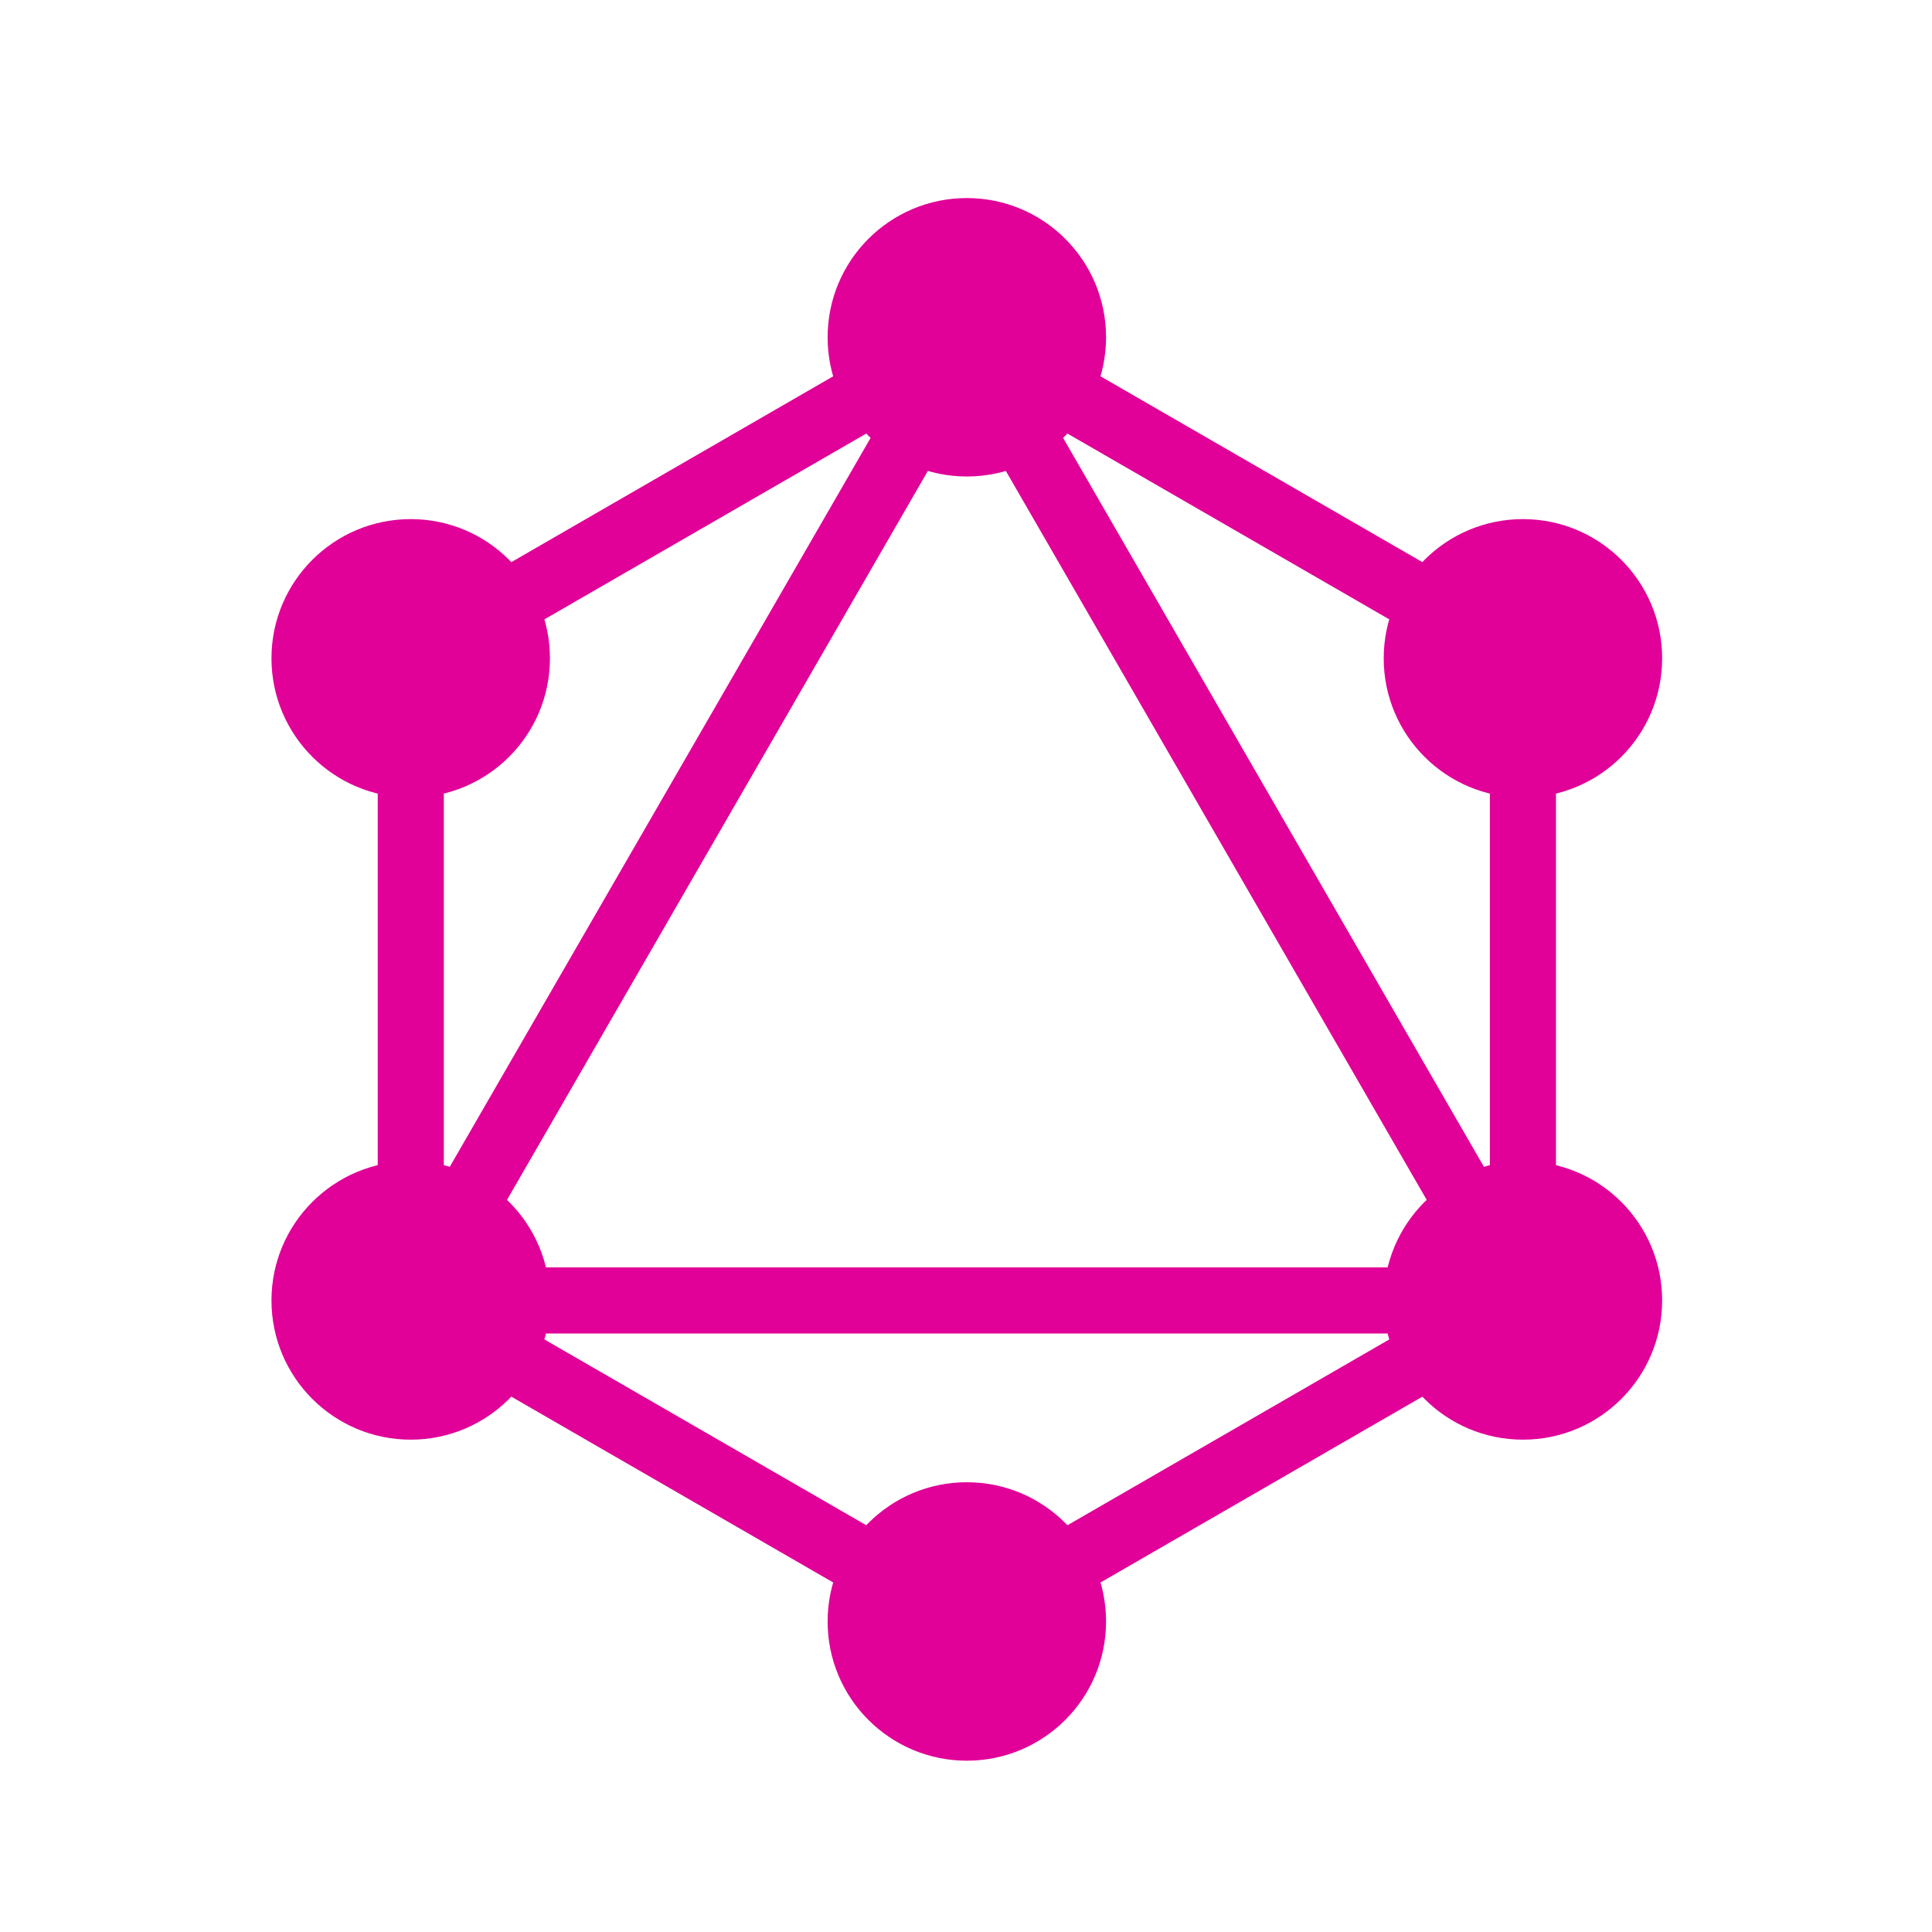<svg width="120" height="120" viewBox="0 0 120 120" fill="none" xmlns="http://www.w3.org/2000/svg">
<path fill-rule="evenodd" clip-rule="evenodd" d="M60.053 18.58L96.644 39.706V81.958L60.053 103.084L23.462 81.958V39.706L60.053 18.58ZM27.567 42.076V73.111L54.444 26.559L27.567 42.076ZM60.053 25.056L29.07 78.72H91.036L60.053 25.056ZM86.93 82.826H33.175L60.053 98.343L86.93 82.826ZM92.538 73.111L65.661 26.559L92.538 42.076V73.111Z" fill="#E10098"/>
<path d="M60.052 29.596C64.828 29.596 68.699 25.725 68.699 20.949C68.699 16.174 64.828 12.302 60.052 12.302C55.276 12.302 51.405 16.174 51.405 20.949C51.405 25.725 55.276 29.596 60.052 29.596Z" fill="#E10098"/>
<path d="M94.591 49.537C99.367 49.537 103.239 45.666 103.239 40.89C103.239 36.114 99.367 32.243 94.591 32.243C89.816 32.243 85.945 36.114 85.945 40.89C85.945 45.666 89.816 49.537 94.591 49.537Z" fill="#E10098"/>
<path d="M94.591 89.42C99.367 89.42 103.239 85.548 103.239 80.773C103.239 75.997 99.367 72.126 94.591 72.126C89.816 72.126 85.945 75.997 85.945 80.773C85.945 85.548 89.816 89.42 94.591 89.42Z" fill="#E10098"/>
<path d="M60.052 109.36C64.828 109.36 68.699 105.488 68.699 100.712C68.699 95.937 64.828 92.065 60.052 92.065C55.276 92.065 51.405 95.937 51.405 100.712C51.405 105.488 55.276 109.36 60.052 109.36Z" fill="#E10098"/>
<path d="M25.509 89.42C30.285 89.42 34.157 85.548 34.157 80.773C34.157 75.997 30.285 72.126 25.509 72.126C20.734 72.126 16.862 75.997 16.862 80.773C16.862 85.548 20.734 89.42 25.509 89.42Z" fill="#E10098"/>
<path d="M25.509 49.537C30.285 49.537 34.157 45.666 34.157 40.89C34.157 36.114 30.285 32.243 25.509 32.243C20.734 32.243 16.862 36.114 16.862 40.89C16.862 45.666 20.734 49.537 25.509 49.537Z" fill="#E10098"/>
</svg>
